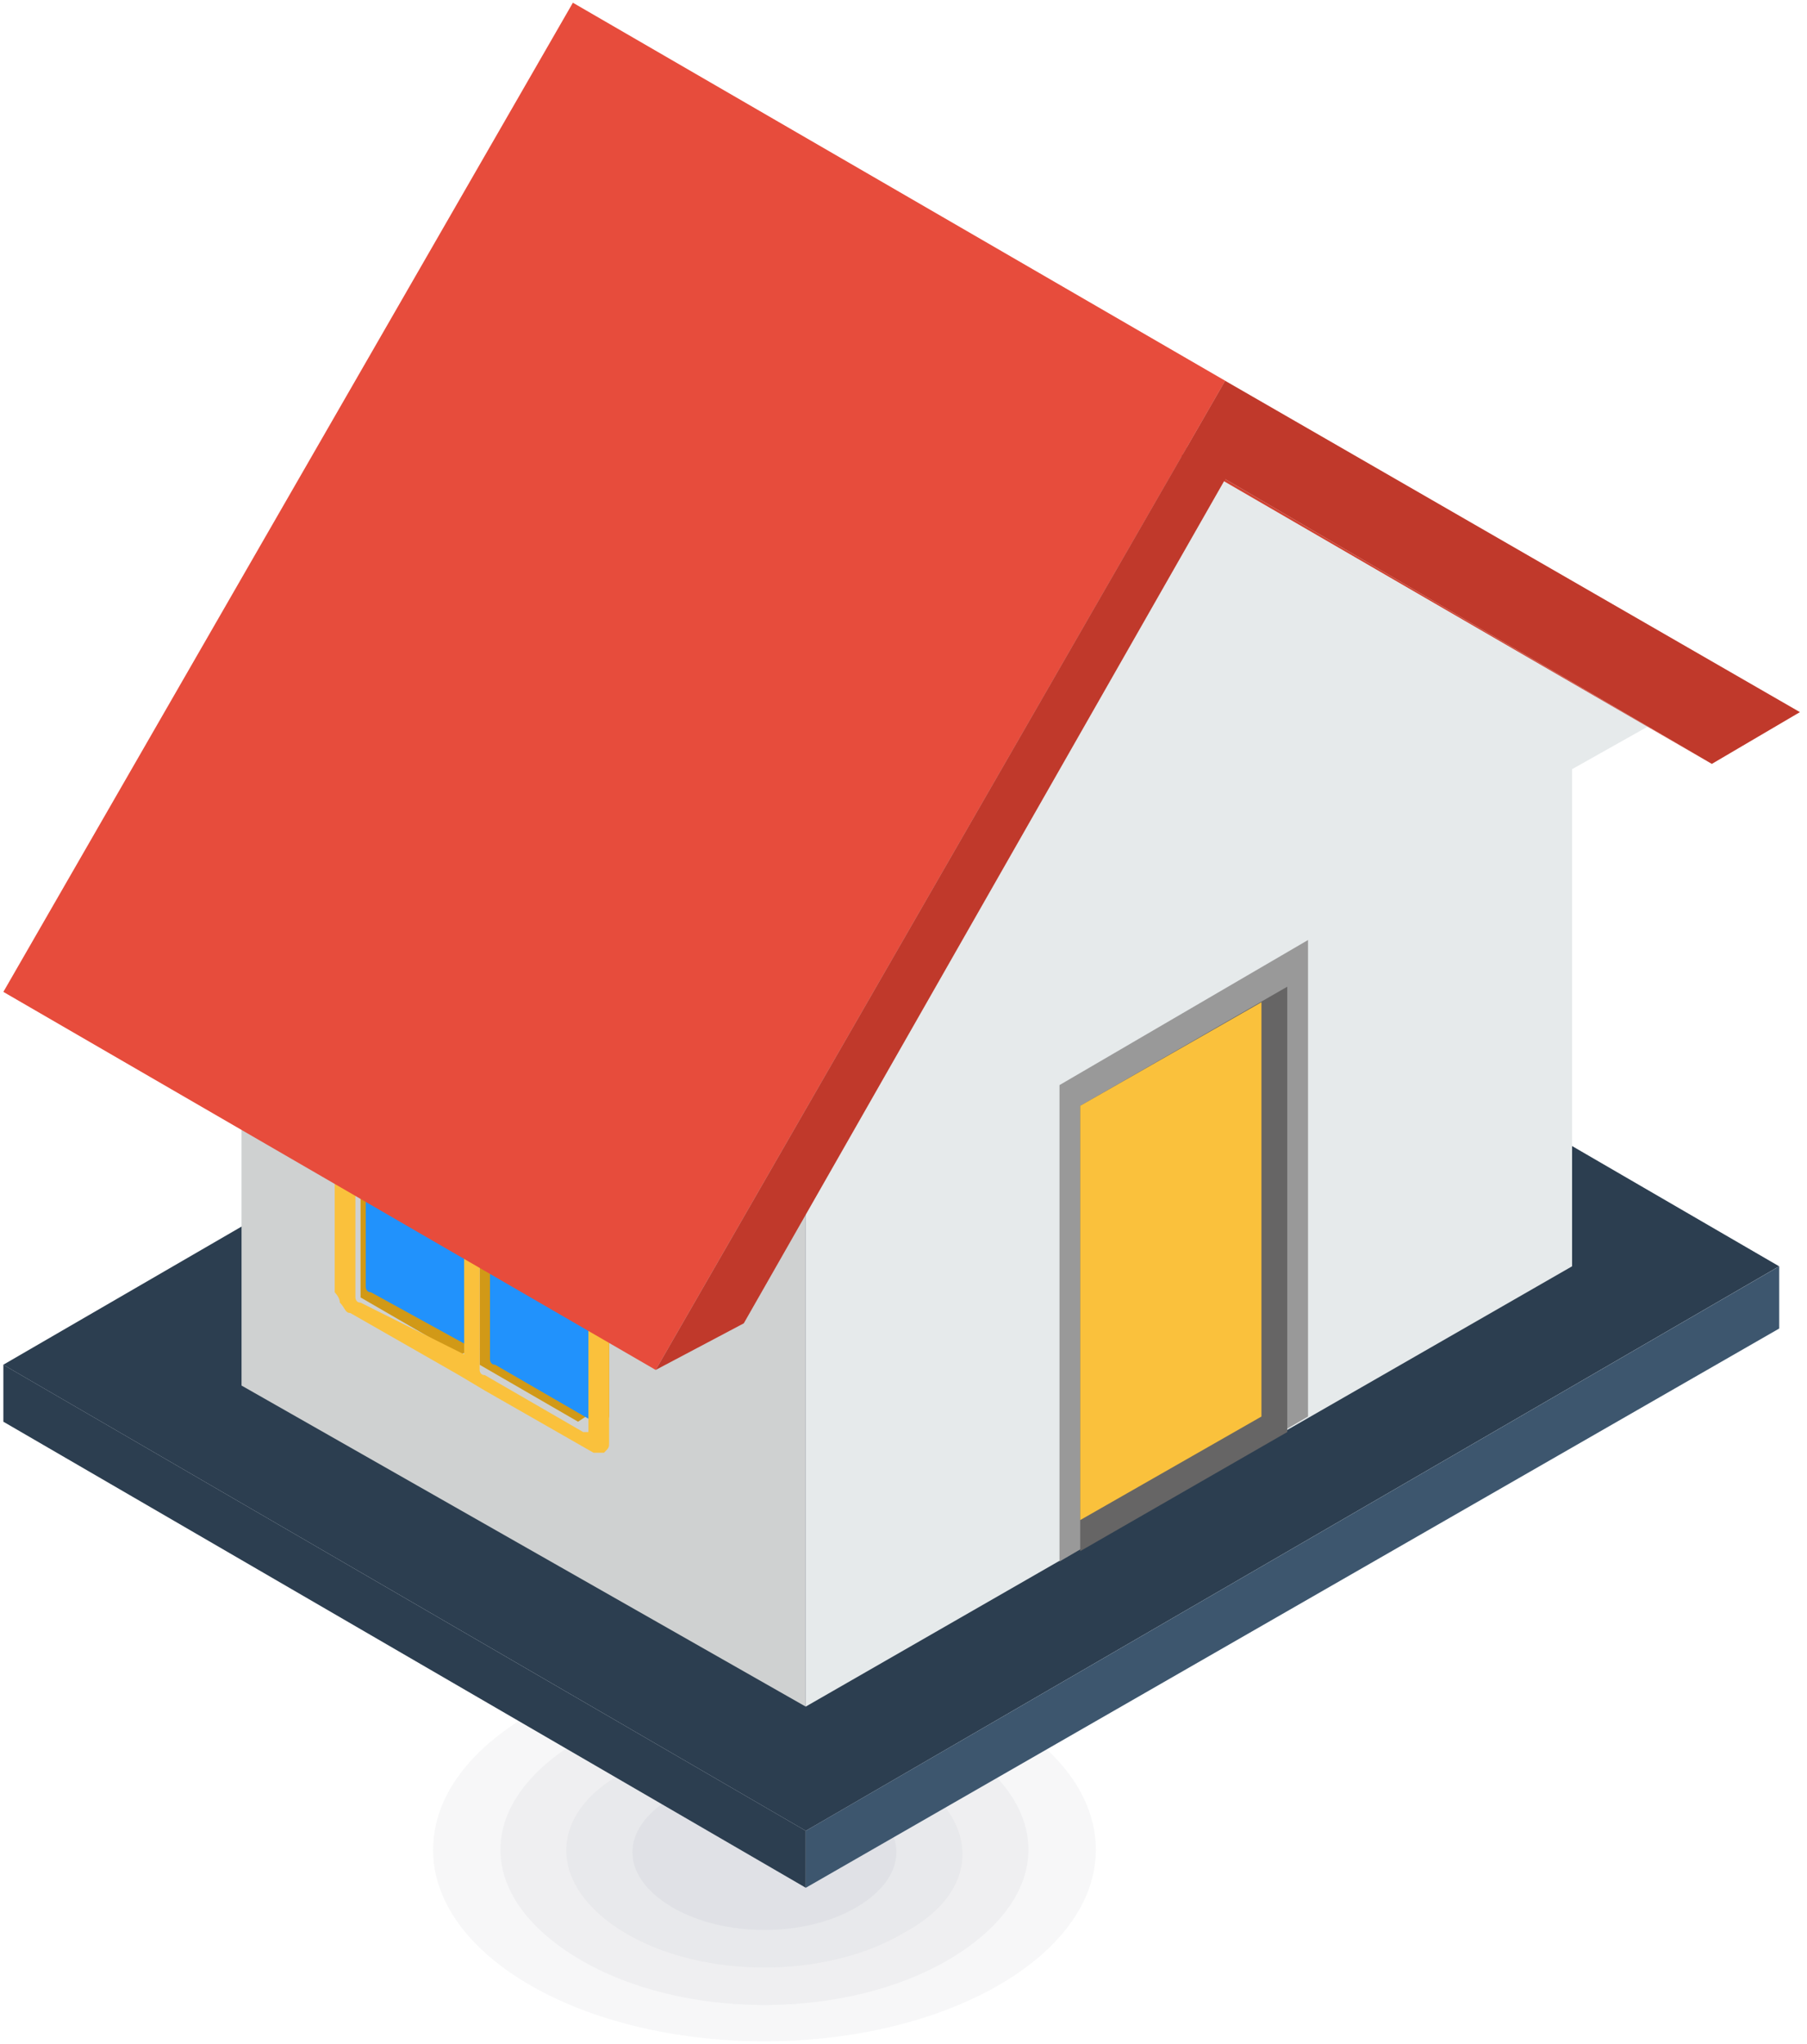 <svg xmlns="http://www.w3.org/2000/svg" xmlns:xlink="http://www.w3.org/1999/xlink" width="199" height="225" viewBox="0 0 199 225"><defs><path id="azf9a" d="M321.7 551.63c0-11.65 16.33-21.1 36.48-21.1s36.5 9.45 36.5 21.1c0 11.66-16.35 21.1-36.5 21.1s-36.49-9.44-36.49-21.1z"/><path id="azf9b" d="M378.7 539.66c11.41 6.84 11.41 17.1 0 23.95-11.4 6.84-29.64 6.84-41.04 0-11.4-6.84-11.4-17.1 0-23.95 11.4-6.27 29.64-6.27 41.05 0z"/><path id="azf9c" d="M373.58 543.08c8.55 5.13 8.55 13.12 0 17.68-8.56 5.13-22.24 5.13-30.8 0-8.55-5.13-8.55-13.12 0-17.68 8.56-5.13 22.24-5.13 30.8 0z"/><path id="azf9d" d="M368.44 545.93c5.7 3.42 5.7 8.55 0 11.98-5.7 3.42-14.82 3.42-20.52 0-5.7-3.43-5.7-8.56 0-11.98s14.82-3.42 20.52 0z"/><path id="azf9e" d="M469.93 487.41l-88.37-51.31-107.2 62.15 88.38 51.31z"/><path id="azf9f" d="M362.74 549.56l-88.37-51.31v6.27l88.37 51.31z"/><path id="azf9g" d="M362.74 555.83l107.2-61.57v-6.85l-107.2 62.15z"/><path id="azf9h" d="M362.74 481.14L300.6 445.8v54.74l62.14 35.35z"/><path id="azf9i" d="M404.93 397.33L342.8 361.4l-51.32 89.51 62.15 35.92z"/><path id="azf9j" d="M447.13 487.41v-54.73l9.12-5.13-51.32-30.22-51.31 89.51 9.12-5.7v54.74z"/><path id="azf9k" d="M390.68 519.91l27.37-15.96v-52.46l-27.37 15.97z"/><path id="azf9l" d="M392.96 518.77l22.8-13.11v-49.03l-22.8 13.11z"/><path id="azf9m" d="M392.96 515.35l19.96-11.4v-45.61l-19.96 11.4z"/><path id="azf9n" d="M324.54 477.72l-10.83-6.27v-8.55l.2-.13 1.5.86v6.68l11.41 6.27v-6.38l1.14.68.57.33v25.9l10.84 6.27-1.71 1.14-10.84-6.27v-1.71l-2.28.57-10.83-6.27v-17.1l1.7-.58v17.1l11.41 6.28v-19.96zm-9.12-15.96v1.87l9.7 5.54 1.7 1.03v-.46l1.71-1.14v2.6l11.4 6.52v30.22l1.15-4v-30.2l-11.98-6.85-2.28 1.14-11.97-6.84-1.71 1.14.77.44z"/><path id="azf9o" d="M327.96 469.17v28.5s0 .58.57.58l10.84 6.27h.57v-28.5s0-.58-.57-.58l-11.4-6.27c.56 0 0 0 0 0z"/><path id="azf9p" d="M326.25 496.54v-17.1s0-.58-.57-.58l-10.83-6.27h-.57v17.1s0 .58.57.58l11.4 6.27c0 .57 0 .57 0 0z"/><path id="azf9q" d="M326.25 476.58v-8.55s0-.57-.57-.57l-10.83-6.27h-.57v8.55s0 .57.57.57l11.4 6.27c0 .57 0 .57 0 0z"/><path id="azf9r" d="M326.82 470.31c0-.57.57-.57 0 0l11.4 6.27c.58 0 .58.57.58.57v28.51h-.57l-10.84-6.27c-.57 0-.57-.57-.57-.57zm-1.7 26.8c0 .57 0 .57 0 0l-11.41-5.7c-.57 0-.57-.57-.57-.57v-17.1h.57l10.83 5.7c.57 0 .57.56.57.56zm-11.41-25.66c-.57 0-.57-.57-.57-.57v-8.55h.57l10.83 6.27c.57 0 .57.57.57.57v8.55zm10.83-5.7l-11.97-6.84h-1.14c-.57.57-.57.57-.57 1.14v30.22s.57.57.57 1.14c.57.57.57 1.14 1.14 1.14l11.97 6.84 2.85 1.7 11.98 6.85h1.14c.57-.57.57-.57.57-1.14v-30.22s-.57-.57-.57-1.14c-.57-.57-.57-1.14-1.14-1.14l-11.98-6.84z"/><path id="azf9s" d="M408.93 400.75l-71.84-41.62 53.6 31.36 71.83 41.62z"/><path id="azf9t" d="M408.93 389.92l-71.84-41.62-62.72 108.9 71.84 41.62z"/><path id="azf9u" d="M462.52 432.1l9.7-5.7-63.3-36.48-62.71 108.9 9.7-5.13 53.02-92.94z"/></defs><g><g opacity=".04" transform="translate(-274 -348)"><use fill="#2b374d" xlink:href="#azf9a"/></g><g opacity=".04" transform="translate(-274 -348)"><use fill="#2f3c54" xlink:href="#azf9b"/></g><g opacity=".04" transform="translate(-274 -348)"><use fill="#34415c" xlink:href="#azf9c"/></g><g opacity=".05" transform="translate(-274 -348)"><use fill="#384763" xlink:href="#azf9d"/></g><g transform="translate(-274 -348)"><g><use fill="#2c3e50" xlink:href="#azf9e"/></g><g><use fill="#2c3e50" xlink:href="#azf9f"/></g><g><use fill="#3d566e" xlink:href="#azf9g"/></g><g><g><use fill="#cfd1d1" xlink:href="#azf9h"/></g><g><use fill="#cfd1d1" xlink:href="#azf9i"/></g></g><g><use fill="#e6eaeb" xlink:href="#azf9j"/></g><g><use fill="#999" xlink:href="#azf9k"/></g><g><use fill="#666565" xlink:href="#azf9l"/></g><g><use fill="#fac13c" xlink:href="#azf9m"/></g><g><g><use fill="#d19917" xlink:href="#azf9n"/></g><g><use fill="#2192fc" xlink:href="#azf9o"/></g><g><use fill="#2192fc" xlink:href="#azf9p"/></g><g><use fill="#2192fc" xlink:href="#azf9q"/></g><g><use fill="#fac13c" xlink:href="#azf9r"/></g></g><g><g><use fill="#d14232" xlink:href="#azf9s"/></g><g><use fill="#e74c3c" xlink:href="#azf9t"/></g></g><g><use fill="#c0392b" xlink:href="#azf9u"/></g></g></g></svg>